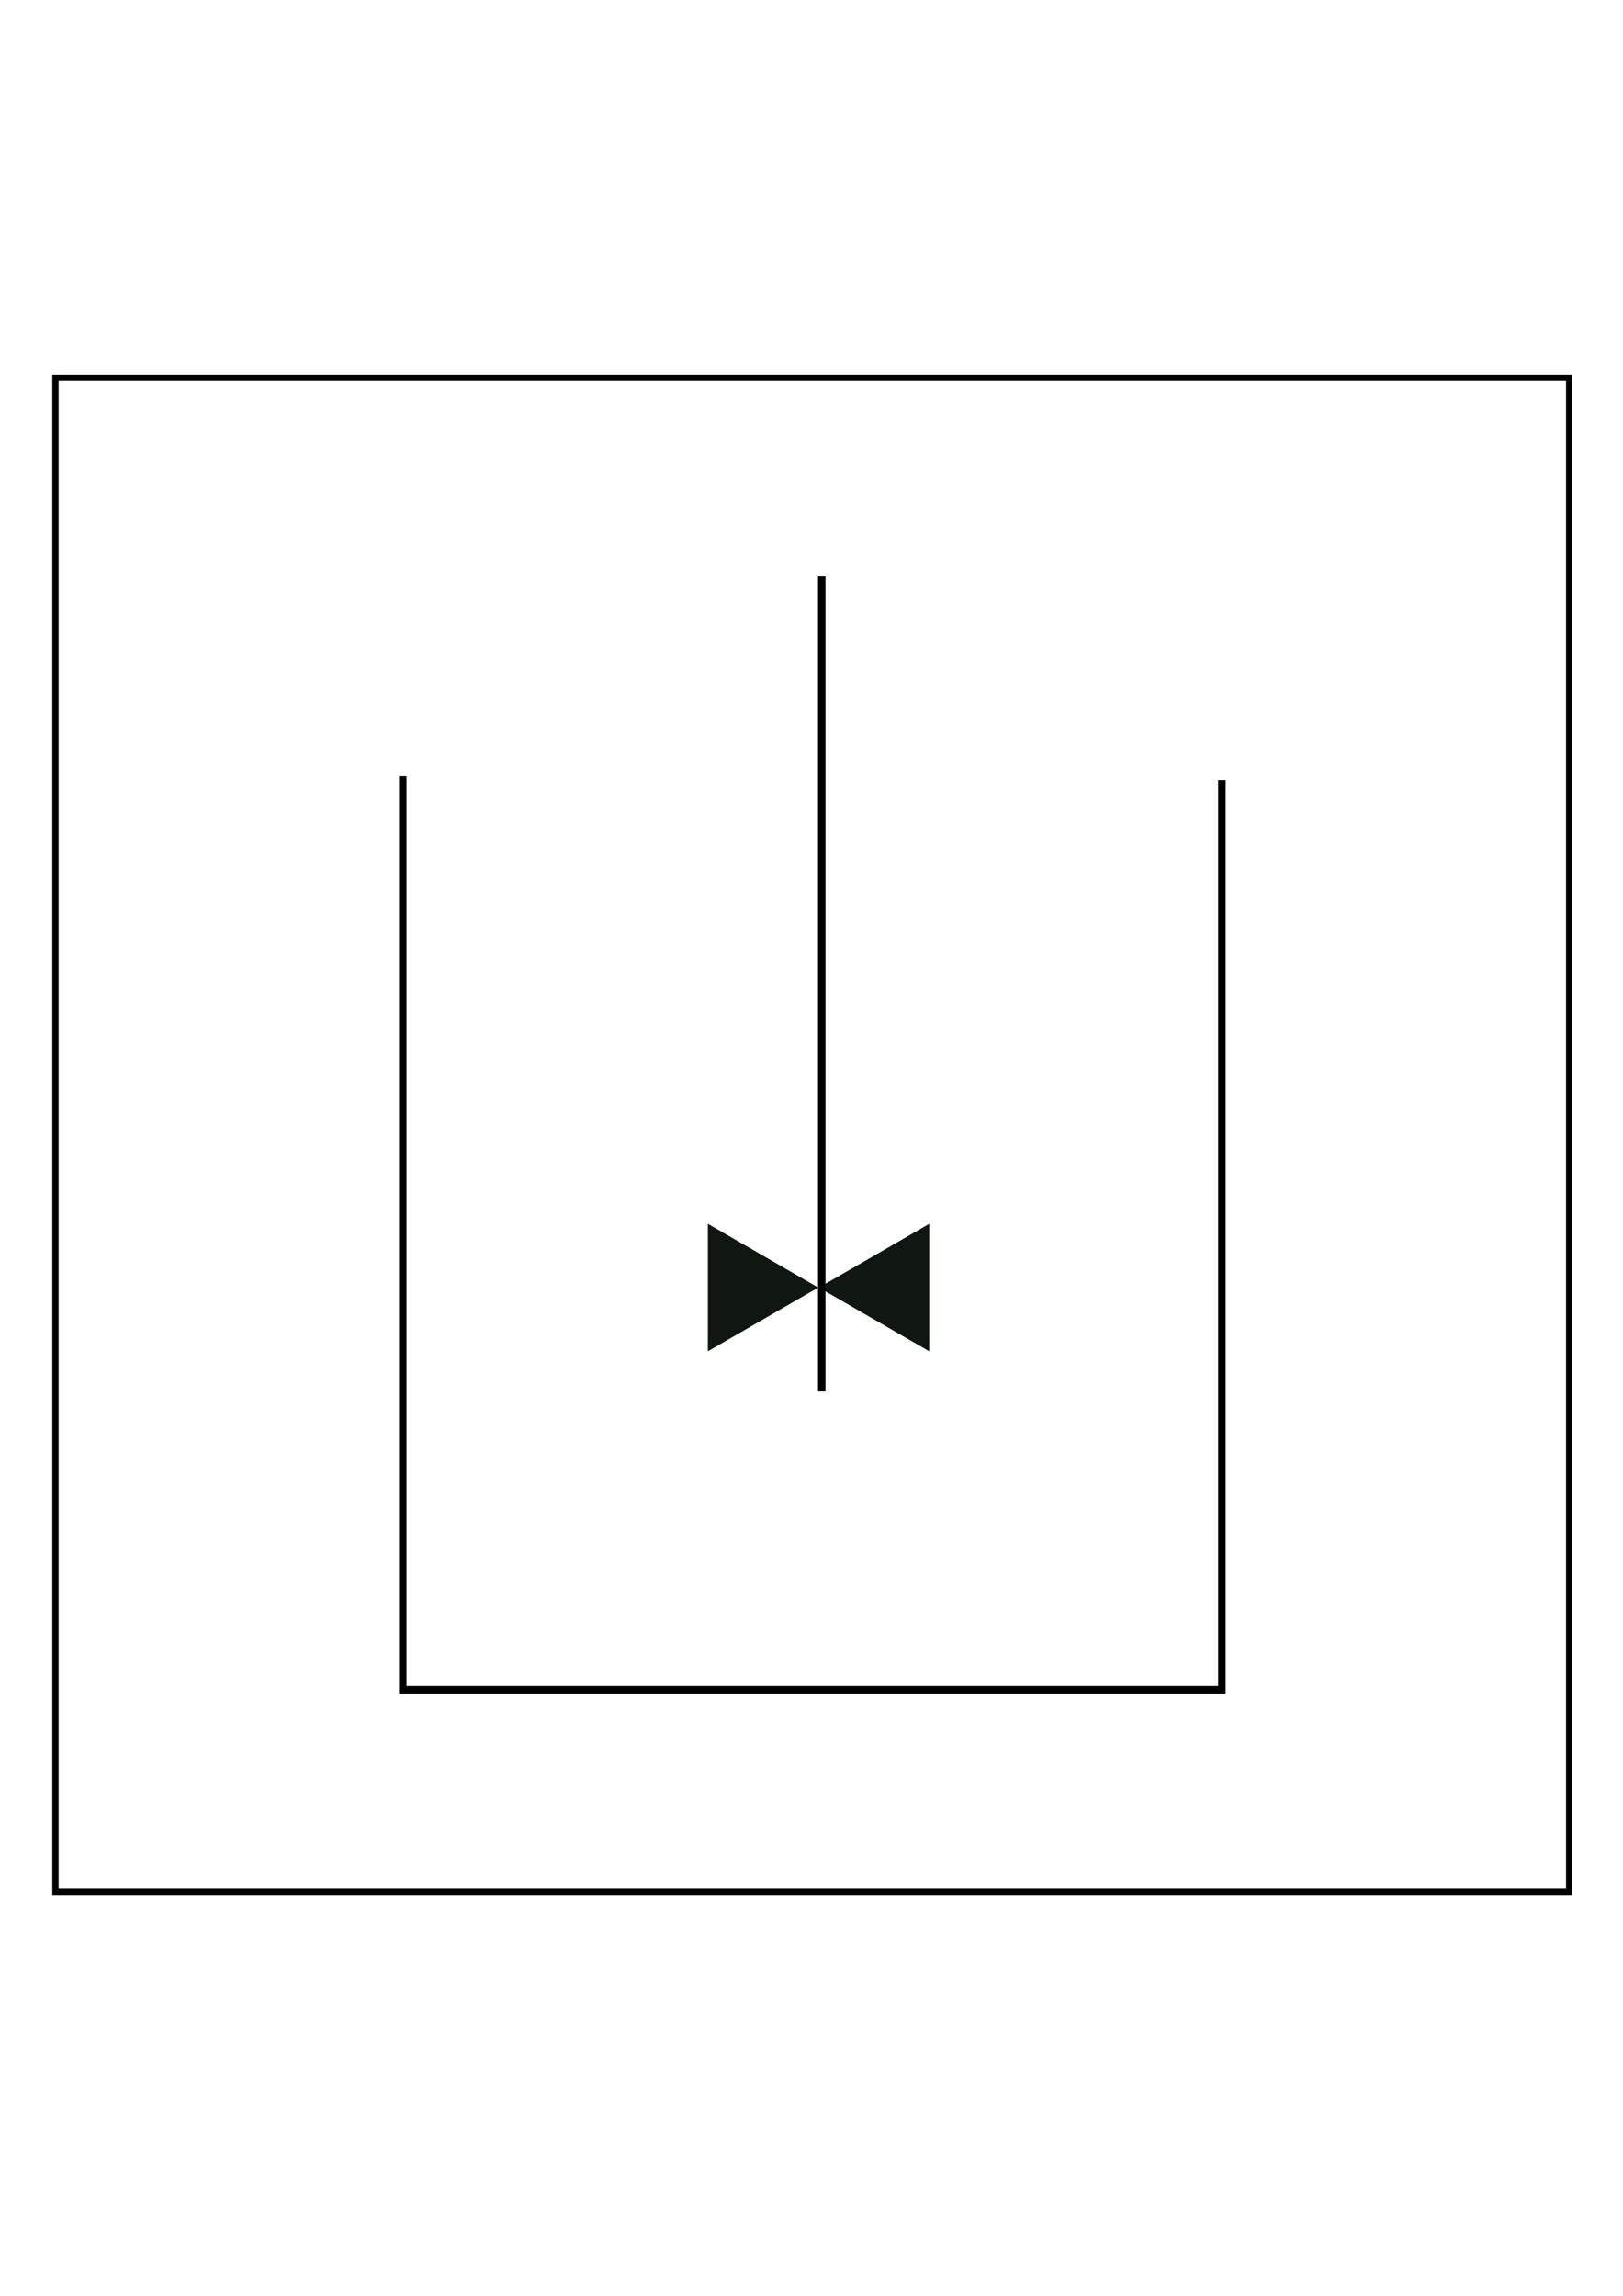 <?xml version="1.0" encoding="UTF-8" standalone="no"?>
<!-- Created with Inkscape (http://www.inkscape.org/) -->

<svg
   xmlns:dc="http://purl.org/dc/elements/1.1/"
   xmlns:cc="http://creativecommons.org/ns#"
   xmlns:rdf="http://www.w3.org/1999/02/22-rdf-syntax-ns#"
   xmlns:svg="http://www.w3.org/2000/svg"
   xmlns="http://www.w3.org/2000/svg"
   xmlns:sodipodi="http://sodipodi.sourceforge.net/DTD/sodipodi-0.dtd"
   xmlns:inkscape="http://www.inkscape.org/namespaces/inkscape"
   width="210mm"
   height="297mm"
   viewBox="0 0 210 297"
   version="1.1"
   id="svg8"
   inkscape:version="0.92.4 (5da689c313, 2019-01-14)"
   sodipodi:docname="Reaktor.svg">
  <defs
     id="defs2" />
  <sodipodi:namedview
     id="base"
     pagecolor="#ffffff"
     bordercolor="#666666"
     borderopacity="1.0"
     inkscape:pageopacity="0.0"
     inkscape:pageshadow="2"
     inkscape:zoom="0.35"
     inkscape:cx="-551.63952"
     inkscape:cy="999.32736"
     inkscape:document-units="mm"
     inkscape:current-layer="layer1"
     showgrid="false"
     inkscape:window-width="1680"
     inkscape:window-height="987"
     inkscape:window-x="1912"
     inkscape:window-y="24"
     inkscape:window-maximized="1" />
  <g
     inkscape:label="Ebene 1"
     inkscape:groupmode="layer"
     id="layer1">
    <g
       id="g4970"
       transform="matrix(3.655,0,0,3.655,-272.209,-136.972)">
      <g
         transform="translate(28.598,1.003)"
         id="g4886">
        <path
           style="fill:none;stroke:#000000;stroke-width:0.265px;stroke-linecap:butt;stroke-linejoin:miter;stroke-opacity:1"
           d="M 60.136,63.941 V 96.281 H 89.134 V 64.075"
           id="path4810"
           inkscape:connector-curvature="0" />
        <path
           style="fill:none;stroke:#000000;stroke-width:0.265px;stroke-linecap:butt;stroke-linejoin:miter;stroke-opacity:1"
           d="m 74.969,56.858 v 28.865"
           id="path4814"
           inkscape:connector-curvature="0" />
        <path
           sodipodi:type="star"
           style="fill:#000700;fill-opacity:0.935;stroke-width:0.223;stroke-miterlimit:4;stroke-dasharray:none"
           id="path4842"
           sodipodi:sides="3"
           sodipodi:cx="51.048477"
           sodipodi:cy="117.92941"
           sodipodi:r1="4.0709281"
           sodipodi:r2="2.035464"
           sodipodi:arg1="0.52359878"
           sodipodi:arg2="1.5707963"
           inkscape:flatsided="false"
           inkscape:rounded="0"
           inkscape:randomized="0"
           d="m 54.574,119.965 -3.526,0 -3.526,0 1.763,-3.053 1.763,-3.053 1.763,3.053 z"
           inkscape:transform-center-y="1.9113505e-06"
           transform="matrix(0,-0.64,0.64,0,1.997,114.715)"
           inkscape:transform-center-x="0.65124935" />
        <path
           sodipodi:type="star"
           style="fill:#000700;fill-opacity:0.935;stroke-width:0.223;stroke-miterlimit:4;stroke-dasharray:none"
           id="path4842-2"
           sodipodi:sides="3"
           sodipodi:cx="51.048477"
           sodipodi:cy="117.92941"
           sodipodi:r1="4.0709281"
           sodipodi:r2="2.035464"
           sodipodi:arg1="0.52359878"
           sodipodi:arg2="1.5707963"
           inkscape:flatsided="false"
           inkscape:rounded="0"
           inkscape:randomized="0"
           d="m 54.574,119.965 -3.526,0 -3.526,0 1.763,-3.053 1.763,-3.053 1.763,3.053 z"
           inkscape:transform-center-y="1.9113505e-06"
           transform="matrix(0,-0.64,-0.64,0,147.714,114.715)"
           inkscape:transform-center-x="-0.65125355" />
      </g>
      <rect
         y="50.845"
         x="76.439"
         height="53.588"
         width="53.588"
         id="rect4876"
         style="fill:none;fill-opacity:0.935;stroke:#000000;stroke-width:0.223;stroke-miterlimit:4;stroke-dasharray:none;stroke-opacity:1" />
    </g>
  </g>
</svg>
